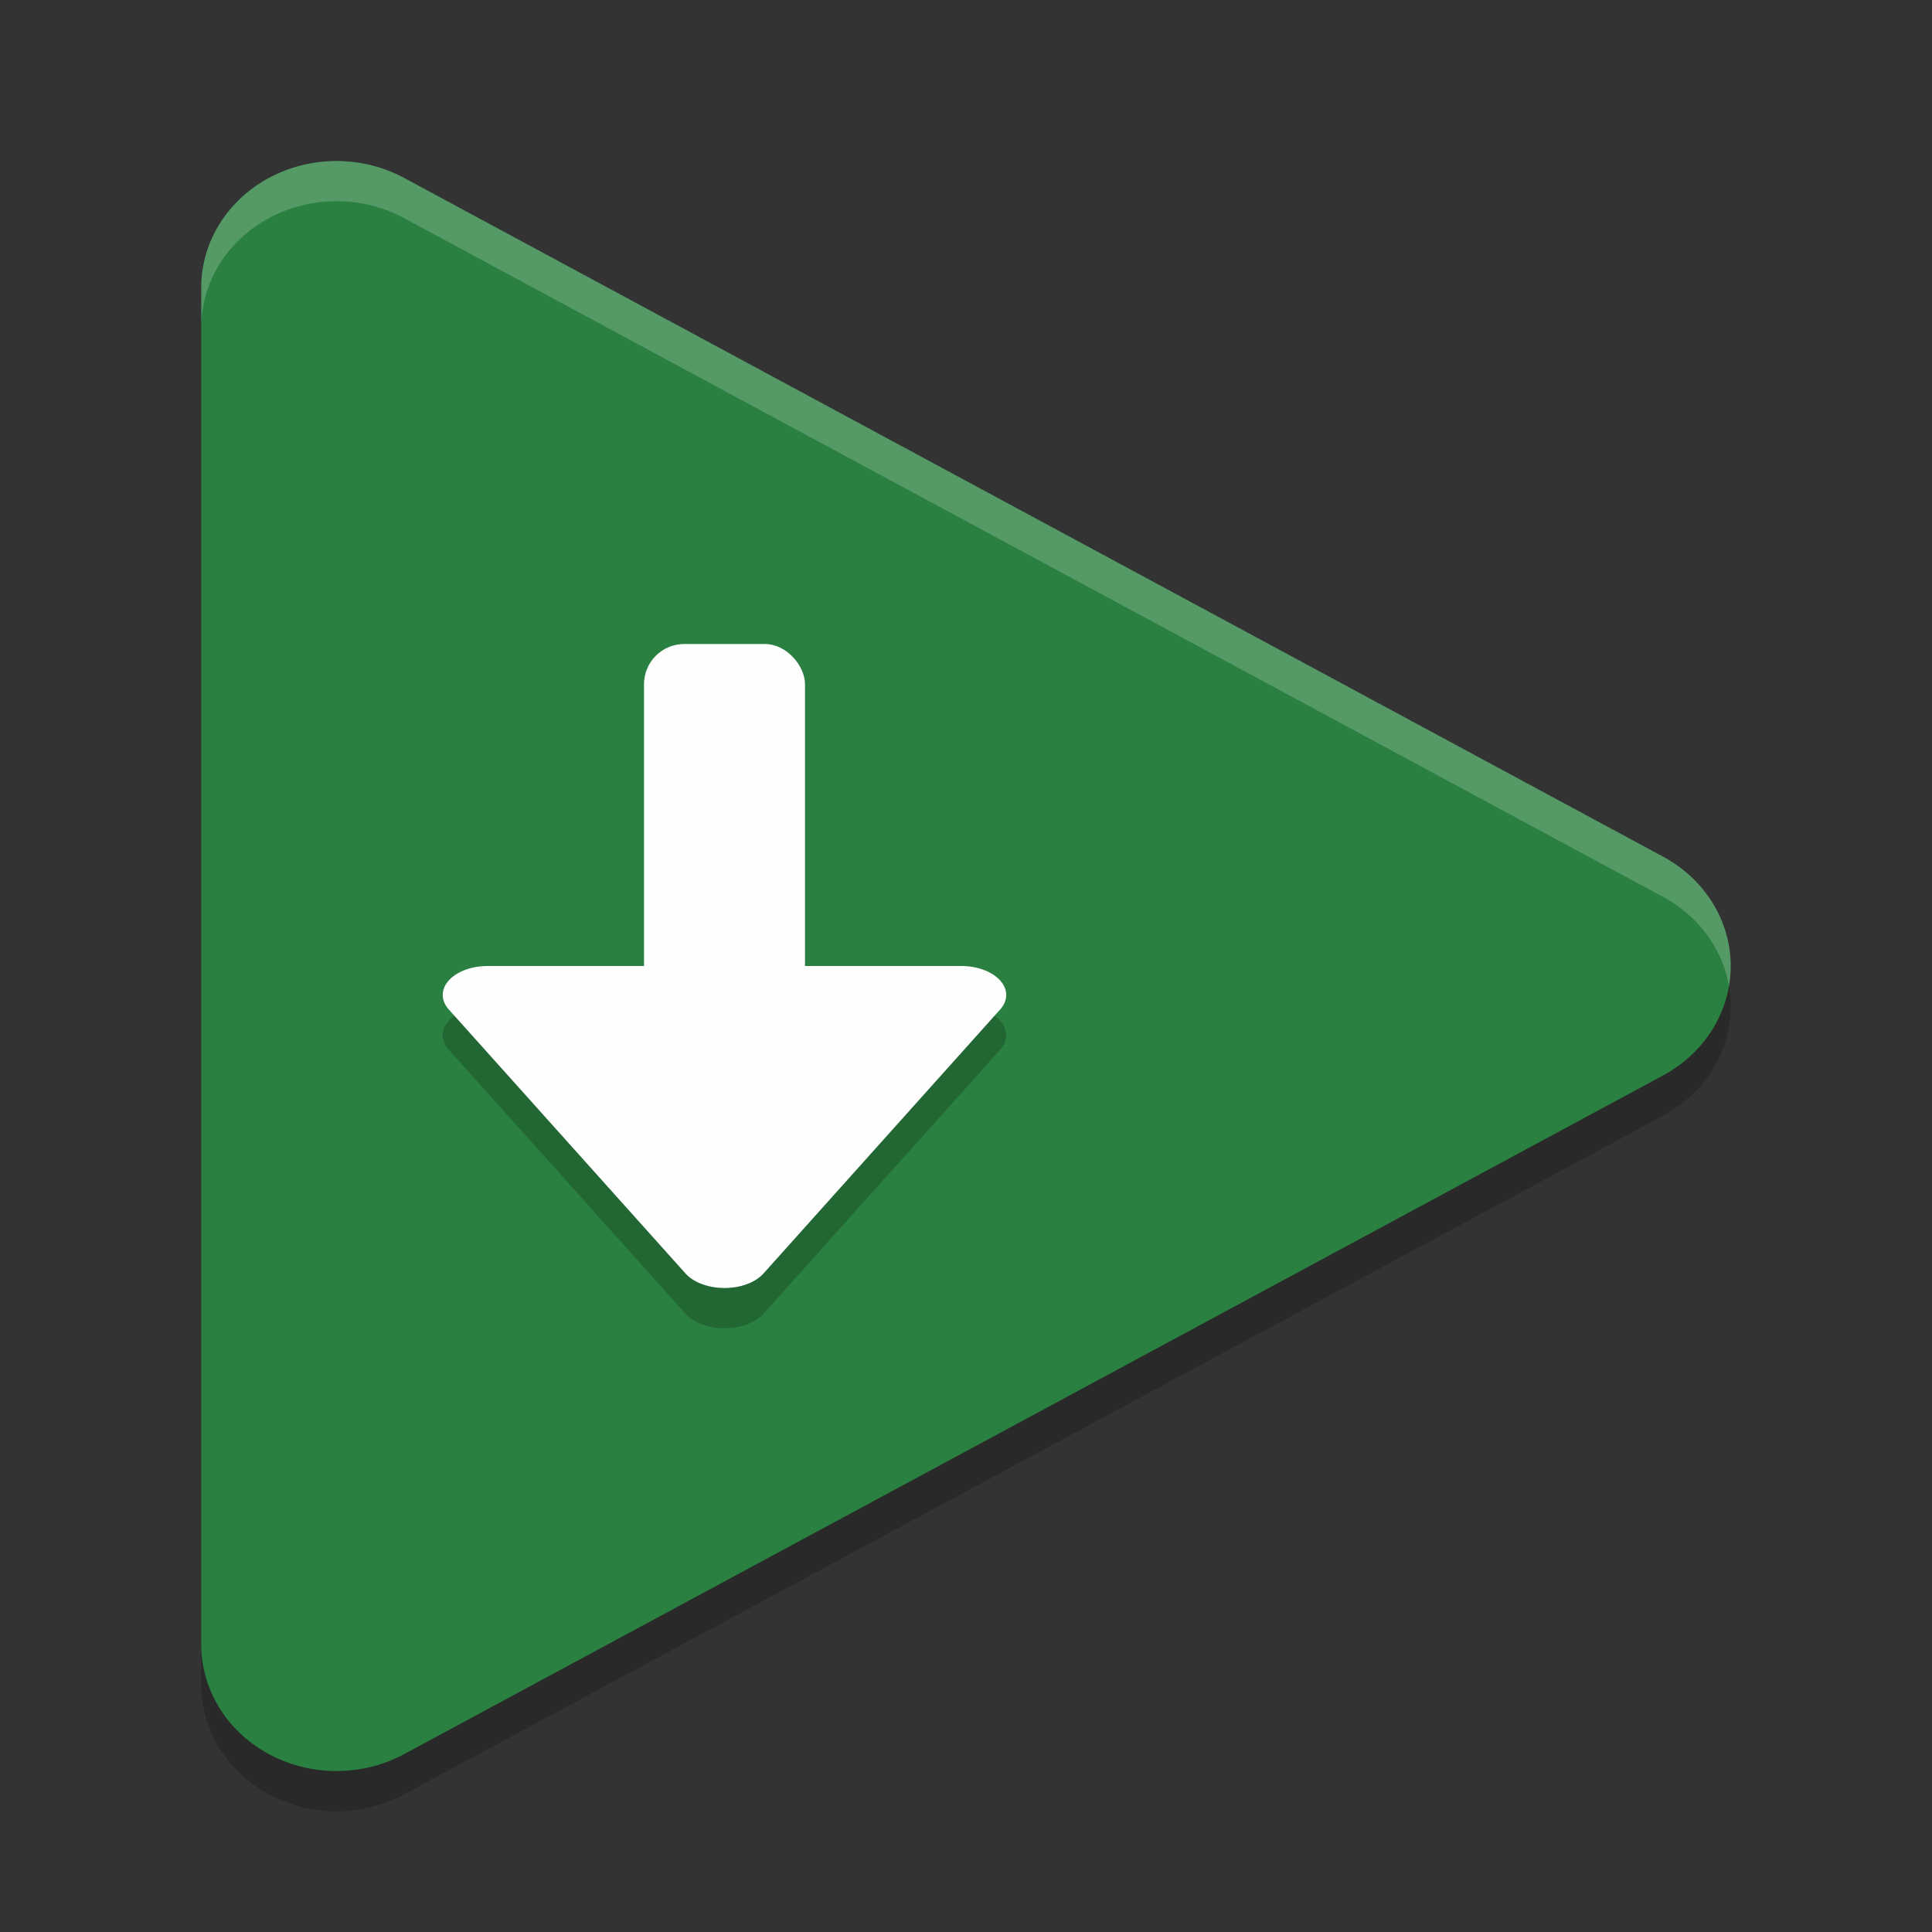 <?xml version="1.0" encoding="UTF-8" standalone="no"?>
<svg
   xmlns:dc="http://purl.org/dc/elements/1.1/"
   xmlns:cc="http://creativecommons.org/ns#"
   xmlns:rdf="http://www.w3.org/1999/02/22-rdf-syntax-ns#"
   xmlns:svg="http://www.w3.org/2000/svg"
   xmlns="http://www.w3.org/2000/svg"
   xmlns:sodipodi="http://sodipodi.sourceforge.net/DTD/sodipodi-0.dtd"
   xmlns:inkscape="http://www.inkscape.org/namespaces/inkscape"
   width="48"
   height="48"
   version="1"
   id="svg14"
   sodipodi:docname="com.github.robertsanseries.karim.svg"
   inkscape:version="0.92.5 (2060ec1f9f, 2020-04-08)">
  <rect width="100%" height="100%" fill="#333333" stroke="none"/>
  <defs
     id="defs18" />
  <sodipodi:namedview
     pagecolor="#fefefe"
     bordercolor="#33994e"
     borderopacity="1"
     objecttolerance="10"
     gridtolerance="10"
     guidetolerance="10"
     inkscape:pageopacity="0"
     inkscape:pageshadow="2"
     inkscape:window-width="783"
     inkscape:window-height="480"
     id="namedview16"
     showgrid="false"
     inkscape:zoom="4.9166667"
     inkscape:cx="24"
     inkscape:cy="24"
     inkscape:window-x="0"
     inkscape:window-y="28"
     inkscape:window-maximized="0"
     inkscape:current-layer="svg14" />
  <path
     style="fill:#2a8041;fill-opacity:1"
     d="m8.439 4.001a3.361 3.139 0 0 0 -3.439 3.138v33.726a3.361 3.139 0 0 0 5.042 2.716l15.639-8.43 15.638-8.431a3.361 3.139 0 0 0 0 -5.436l-15.638-8.432-15.639-8.431a3.361 3.139 0 0 0 -1.603 -0.419z"
     id="path2" />
  <path
     fill="#fff"
     style="opacity:0.2"
     d="m8.44 4.002a3.361 3.139 0 0 0 -3.439 3.137v1a3.361 3.139 0 0 1 3.439 -3.139 3.361 3.139 0 0 1 1.601 0.42l15.639 8.432 15.641 8.432a3.361 3.139 0 0 1 1.635 2.215 3.361 3.139 0 0 0 -1.635 -3.215l-15.641-8.432-15.639-8.431a3.361 3.139 0 0 0 -1.601 -0.418z"
     id="path4" />
  <path
     opacity=".2"
     d="m42.955 24.498a3.361 3.139 0 0 1 -1.635 2.221l-15.64 8.431-15.639 8.43a3.361 3.139 0 0 1 -5.041 -2.717v1a3.361 3.139 0 0 0 5.041 2.717l15.639-8.43 15.641-8.432a3.361 3.139 0 0 0 1.635 -3.221z"
     id="path6" />
  <path
     style="opacity:0.2"
     d="m 12.117,25 a 0.72,1.118 90 0 0 -0.331,0.032 0.72,1.118 90 0 0 -0.636,1.048 l 5.883,6.561 a 0.72,1.118 90 0 0 1.936,-0.002 l 5.881,-6.56 A 0.72,1.118 90 0 0 23.883,25 Z"
     id="path8" />
  <rect
     style="fill:#fefefe"
     width="4"
     height="10"
     x="16"
     y="16"
     rx="1"
     ry="1"
     id="rect10" />
  <path
     style="fill:#fefefe"
     d="m 12.117,24 a 0.72,1.118 90 0 0 -0.331,0.032 0.72,1.118 90 0 0 -0.636,1.048 l 5.883,6.561 a 0.72,1.118 90 0 0 1.936,-0.002 l 5.881,-6.56 A 0.72,1.118 90 0 0 23.883,24 Z"
     id="path12" />
</svg>
